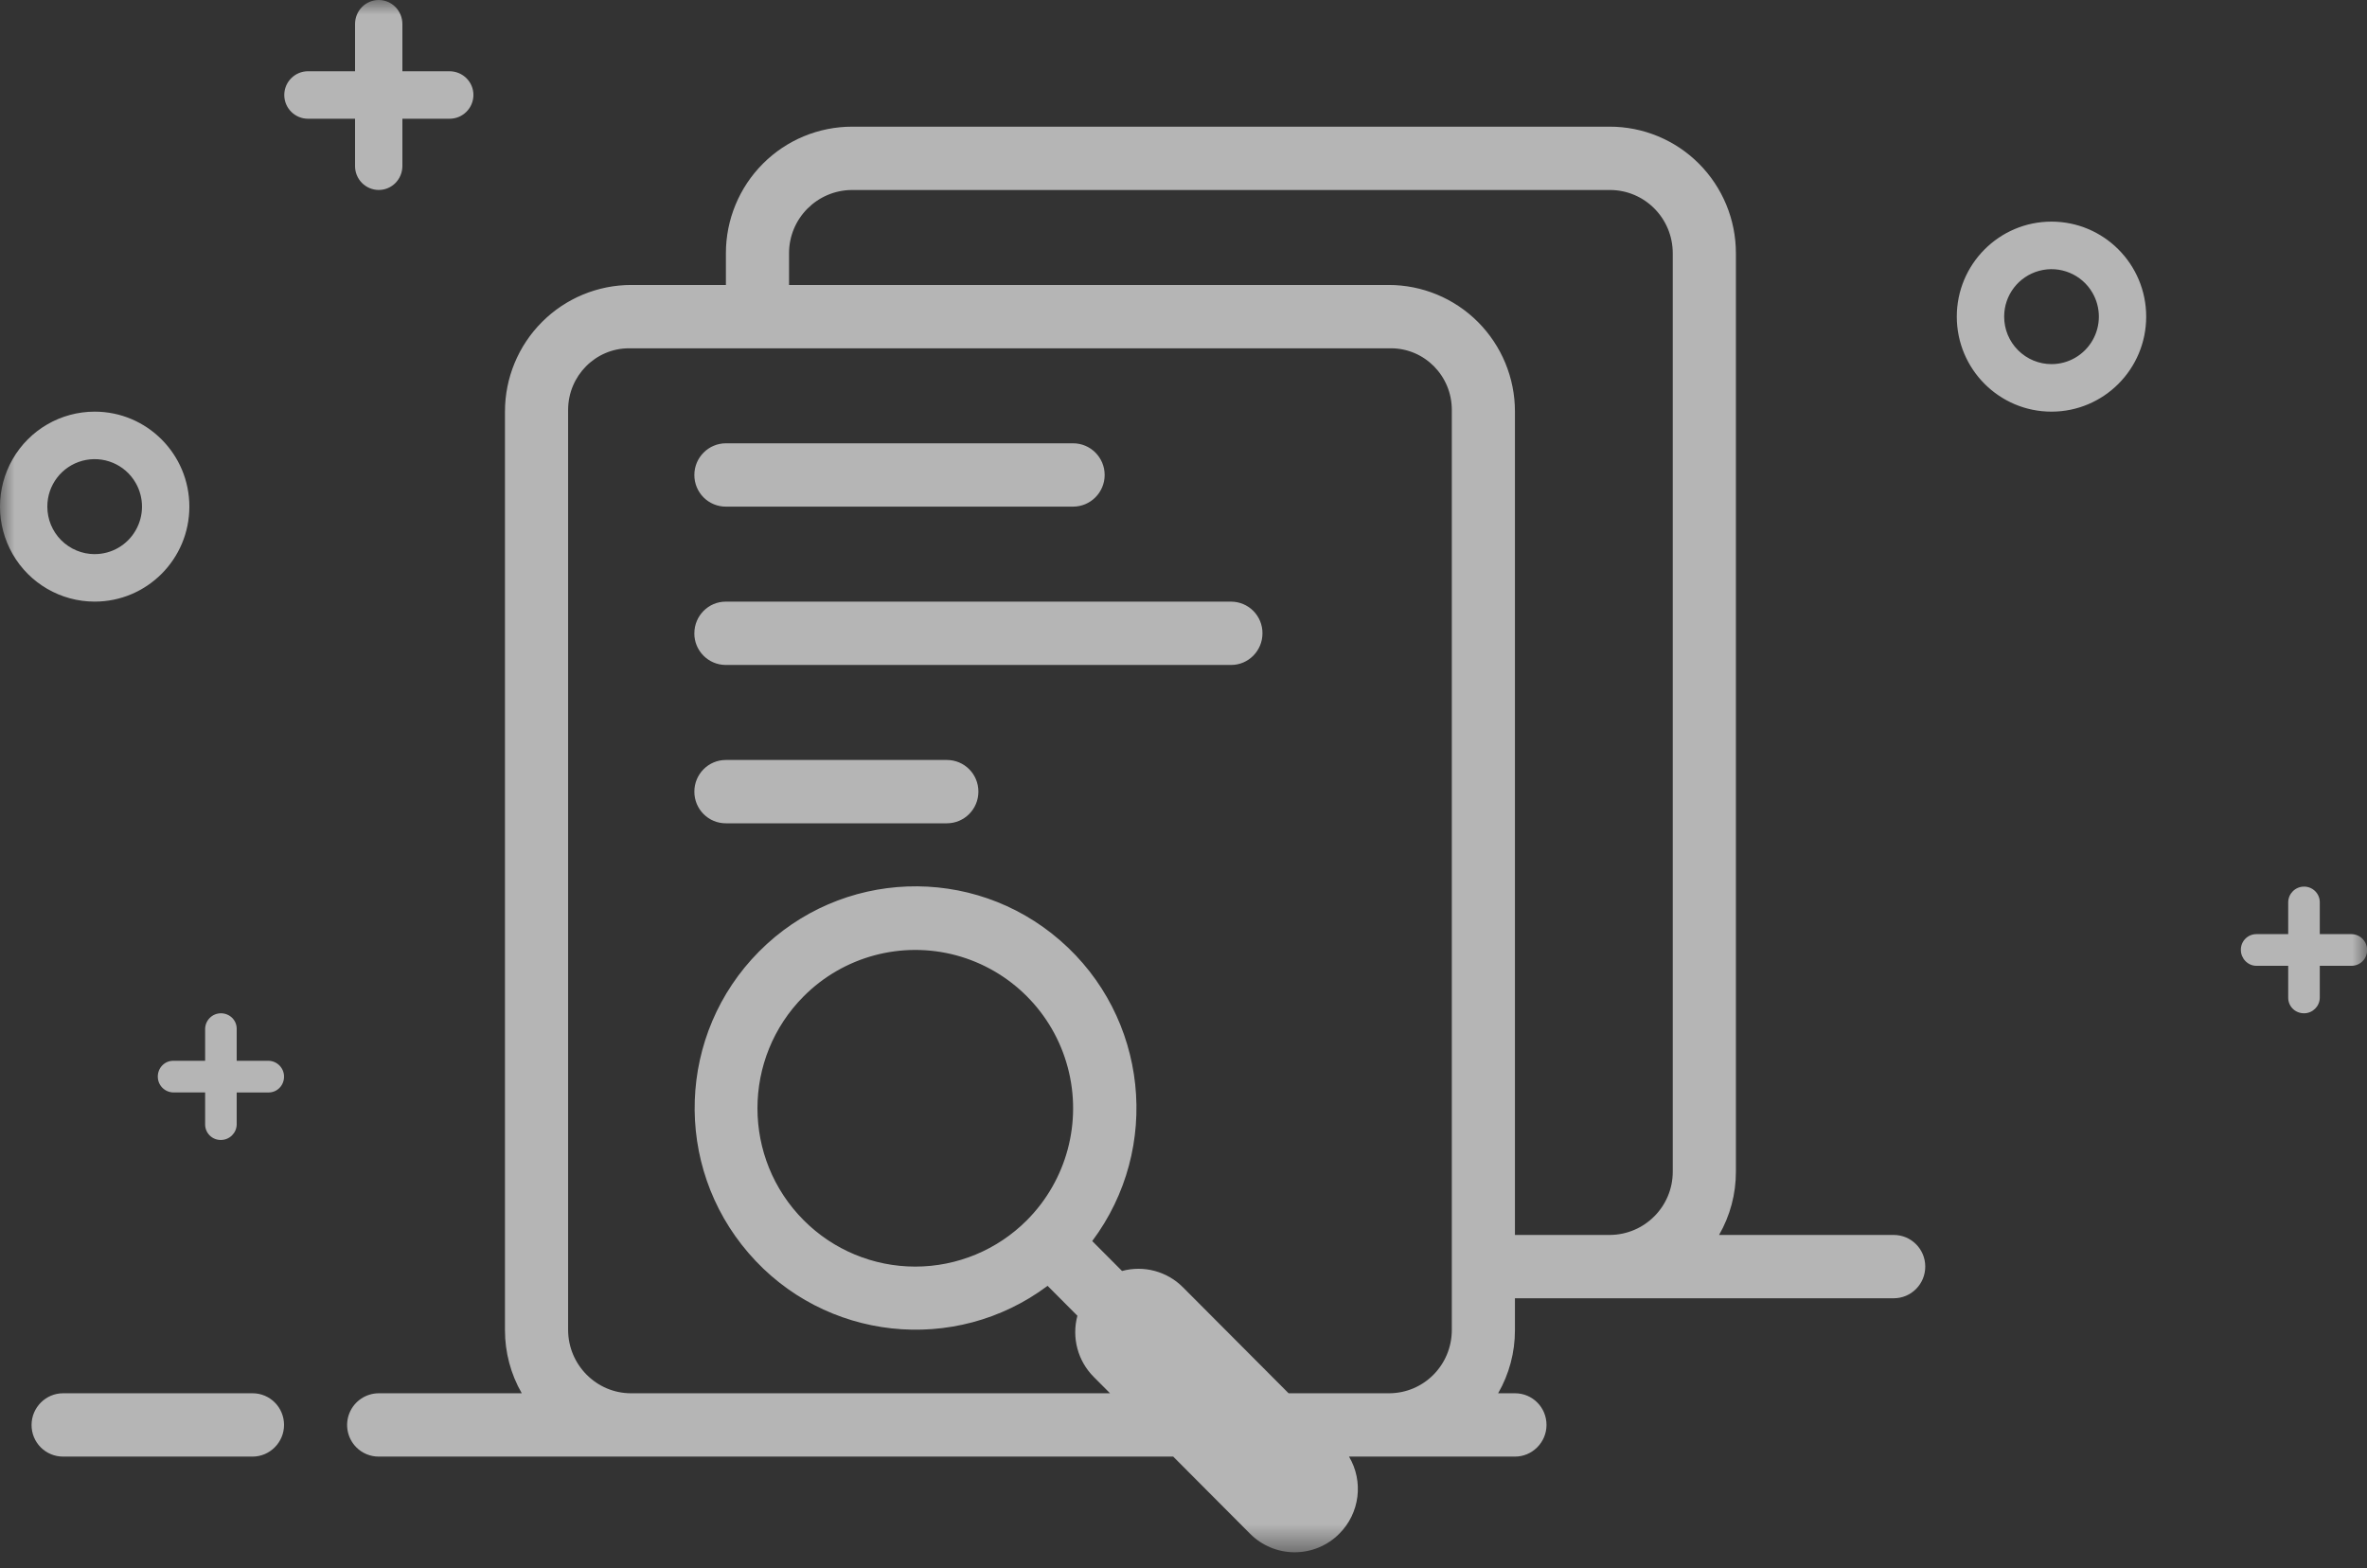 <?xml version="1.0" encoding="UTF-8"?>
<svg width="80px" height="53px" viewBox="0 0 80 53" version="1.1" xmlns="http://www.w3.org/2000/svg" xmlns:xlink="http://www.w3.org/1999/xlink">
    <rect x="0" y="0" width="80" height="53" fill="#333333" stroke="none"/>
    <title>zanwushuju</title>
    <defs>
        <polygon id="path-1" points="0 0 80 0 80 52.461 0 52.461"></polygon>
    </defs>
    <g id="页面-1" stroke="none" stroke-width="1" fill="none" fill-rule="evenodd">
        <g id="2-2高速出入口详情备份" transform="translate(-1657, -404)">
            <g id="右1-物资-医疗资源" transform="translate(1496, 68)">
                <g id="zanwushuju" transform="translate(161, 336)">
                    <mask id="mask-2" fill="white">
                        <use xlink:href="#path-1"></use>
                    </mask>
                    <g id="Clip-2"></g>
                    <path d="M8,35.85 L9.077,35.85 C9.368,35.857 9.601,36.095 9.6,36.386 C9.6,36.681 9.371,36.921 9.077,36.921 L8,36.921 L8,38.001 C7.995,38.292 7.758,38.525 7.467,38.526 C7.326,38.529 7.19,38.474 7.09,38.376 C6.989,38.277 6.933,38.142 6.933,38.001 L6.933,36.92 L5.856,36.92 C5.565,36.913 5.333,36.676 5.333,36.385 C5.333,36.09 5.562,35.85 5.856,35.85 L6.933,35.85 L6.933,34.769 C6.94,34.478 7.176,34.245 7.467,34.245 C7.761,34.245 8,34.475 8,34.769 L8,35.85 Z M78.404,31.57 L78.404,30.489 C78.403,30.348 78.347,30.214 78.246,30.116 C78.146,30.017 78.011,29.963 77.871,29.964 C77.579,29.965 77.342,30.198 77.337,30.489 L77.337,31.57 L76.259,31.57 C76.119,31.57 75.984,31.627 75.886,31.728 C75.788,31.828 75.734,31.964 75.737,32.105 C75.737,32.391 75.972,32.64 76.259,32.64 L77.337,32.64 L77.337,33.72 C77.337,34.015 77.576,34.245 77.871,34.245 C78.162,34.245 78.399,34.011 78.404,33.72 L78.404,32.64 L79.481,32.64 C79.622,32.639 79.756,32.582 79.854,32.481 C79.953,32.381 80.006,32.245 80.004,32.105 C80.004,31.814 79.772,31.576 79.481,31.57 L78.404,31.57 Z M39.652,49.227 L12.798,49.227 C12.515,49.227 12.243,49.115 12.044,48.914 C11.739,48.608 11.648,48.149 11.813,47.75 C11.977,47.351 12.366,47.09 12.797,47.087 L17.635,47.087 C17.261,46.438 17.066,45.701 17.067,44.952 L17.067,13.907 C17.067,12.772 17.518,11.683 18.32,10.881 C19.12,10.079 20.206,9.63 21.338,9.631 L24.534,9.631 L24.534,8.556 C24.534,7.421 24.985,6.333 25.787,5.53 C26.587,4.729 27.673,4.279 28.806,4.281 L54.398,4.281 C55.531,4.278 56.618,4.728 57.418,5.529 C58.22,6.332 58.67,7.421 58.67,8.556 L58.67,39.601 C58.671,40.35 58.475,41.087 58.101,41.736 L64.002,41.736 C64.592,41.736 65.07,42.211 65.07,42.806 C65.07,43.396 64.595,43.876 64.003,43.876 L51.202,43.876 L51.202,44.952 C51.204,45.701 51.008,46.438 50.634,47.087 L51.206,47.087 C51.793,47.087 52.269,47.562 52.269,48.157 C52.269,48.747 51.786,49.227 51.206,49.227 L45.594,49.227 C46.093,50.068 45.958,51.141 45.266,51.833 C44.867,52.235 44.324,52.461 43.757,52.461 C43.191,52.461 42.648,52.235 42.249,51.833 L39.652,49.227 L39.652,49.227 Z M43.552,47.087 L46.944,47.087 C48.118,47.087 49.069,46.134 49.069,44.942 L49.069,13.856 C49.069,12.701 48.147,11.771 47.01,11.771 L21.26,11.771 C20.123,11.771 19.201,12.705 19.201,13.856 L19.201,44.942 C19.201,46.126 20.161,47.087 21.325,47.087 L37.517,47.087 L36.968,46.536 C36.427,45.995 36.216,45.206 36.414,44.467 L35.407,43.456 C32.271,45.799 27.856,45.316 25.301,42.35 C22.74,39.384 22.894,34.939 25.654,32.158 C28.422,29.371 32.867,29.207 35.831,31.783 C38.796,34.359 39.269,38.796 36.915,41.943 L37.923,42.954 C38.66,42.754 39.448,42.966 39.985,43.509 L43.552,47.087 L43.552,47.087 Z M51.202,41.736 L54.412,41.736 C55.588,41.728 56.537,40.772 56.536,39.596 L56.536,8.561 C56.536,7.375 55.585,6.421 54.412,6.421 L28.791,6.421 C27.615,6.429 26.666,7.385 26.668,8.561 L26.668,9.631 L46.931,9.631 C48.064,9.629 49.15,10.079 49.95,10.88 C50.752,11.683 51.203,12.772 51.202,13.907 L51.202,41.736 Z M13.6,2.408 L15.19,2.408 C15.638,2.408 16.001,2.764 16.001,3.211 C15.998,3.656 15.636,4.016 15.19,4.013 L13.6,4.013 L13.6,5.607 C13.6,6.057 13.245,6.42 12.8,6.42 C12.586,6.419 12.381,6.332 12.231,6.18 C12.081,6.027 11.998,5.821 12,5.607 L12,4.013 L10.411,4.013 C9.968,4.013 9.608,3.654 9.608,3.211 C9.608,2.767 9.968,2.408 10.411,2.408 L12,2.408 L12,0.813 C12,0.364 12.356,0 12.8,0 C13.242,0 13.6,0.364 13.6,0.813 L13.6,2.408 Z M1.067,48.157 C1.067,47.566 1.55,47.087 2.13,47.087 L8.537,47.087 C9.123,47.087 9.6,47.562 9.6,48.157 C9.6,48.747 9.117,49.227 8.537,49.227 L2.13,49.227 C1.847,49.227 1.576,49.114 1.376,48.914 C1.176,48.713 1.065,48.44 1.067,48.157 Z M34.706,41.24 C36.055,39.886 36.581,37.916 36.087,36.07 C35.596,34.226 34.158,32.783 32.316,32.286 C30.474,31.792 28.508,32.32 27.163,33.671 C25.08,35.761 25.08,39.15 27.163,41.239 C28.161,42.242 29.519,42.806 30.934,42.806 C32.35,42.806 33.708,42.242 34.707,41.239 L34.706,41.24 Z M23.468,16.052 C23.468,15.462 23.945,14.983 24.533,14.982 L36.269,14.982 C36.857,14.982 37.335,15.461 37.335,16.052 C37.335,16.642 36.858,17.121 36.269,17.122 L24.534,17.122 C24.251,17.123 23.979,17.01 23.779,16.81 C23.579,16.609 23.467,16.336 23.468,16.052 Z M23.468,21.403 C23.468,20.813 23.943,20.333 24.527,20.333 L41.61,20.333 C41.892,20.334 42.163,20.447 42.362,20.648 C42.56,20.849 42.671,21.121 42.669,21.403 C42.669,21.993 42.194,22.473 41.609,22.473 L24.526,22.473 C23.939,22.47 23.464,21.991 23.467,21.403 L23.468,21.403 Z M23.468,26.754 C23.468,26.163 23.943,25.684 24.532,25.684 L32.003,25.684 C32.591,25.684 33.068,26.159 33.068,26.754 C33.068,27.344 32.592,27.824 32.003,27.824 L24.532,27.824 C24.249,27.825 23.978,27.712 23.778,27.511 C23.578,27.31 23.467,27.037 23.468,26.754 L23.468,26.754 Z M3.2,20.332 C2.055,20.332 0.999,19.719 0.428,18.727 C-0.143,17.733 -0.143,16.511 0.428,15.517 C0.999,14.524 2.055,13.912 3.2,13.912 C4.967,13.912 6.4,15.349 6.4,17.122 C6.4,18.895 4.967,20.332 3.2,20.332 Z M3.2,18.727 C3.772,18.727 4.301,18.421 4.585,17.924 C4.871,17.427 4.871,16.816 4.585,16.319 C4.224,15.69 3.484,15.384 2.784,15.572 C2.083,15.761 1.597,16.397 1.6,17.122 C1.599,17.547 1.767,17.955 2.067,18.256 C2.367,18.557 2.775,18.727 3.2,18.728 L3.2,18.727 Z M69.336,13.912 C67.569,13.912 66.136,12.474 66.136,10.701 C66.136,8.928 67.569,7.49 69.336,7.49 C71.104,7.49 72.537,8.928 72.537,10.701 C72.537,12.474 71.104,13.912 69.336,13.912 Z M69.336,12.306 C69.908,12.306 70.437,12 70.723,11.503 C71.009,11.007 71.009,10.395 70.723,9.898 C70.361,9.27 69.621,8.963 68.921,9.152 C68.221,9.34 67.735,9.976 67.737,10.701 C67.736,11.126 67.904,11.534 68.205,11.835 C68.505,12.136 68.912,12.306 69.337,12.306 L69.336,12.306 Z" id="Fill-1" fill="#FFFFFF" opacity="0.8" mask="url(#mask-2)"></path>
                </g>
            </g>
        </g>
    </g>
</svg>